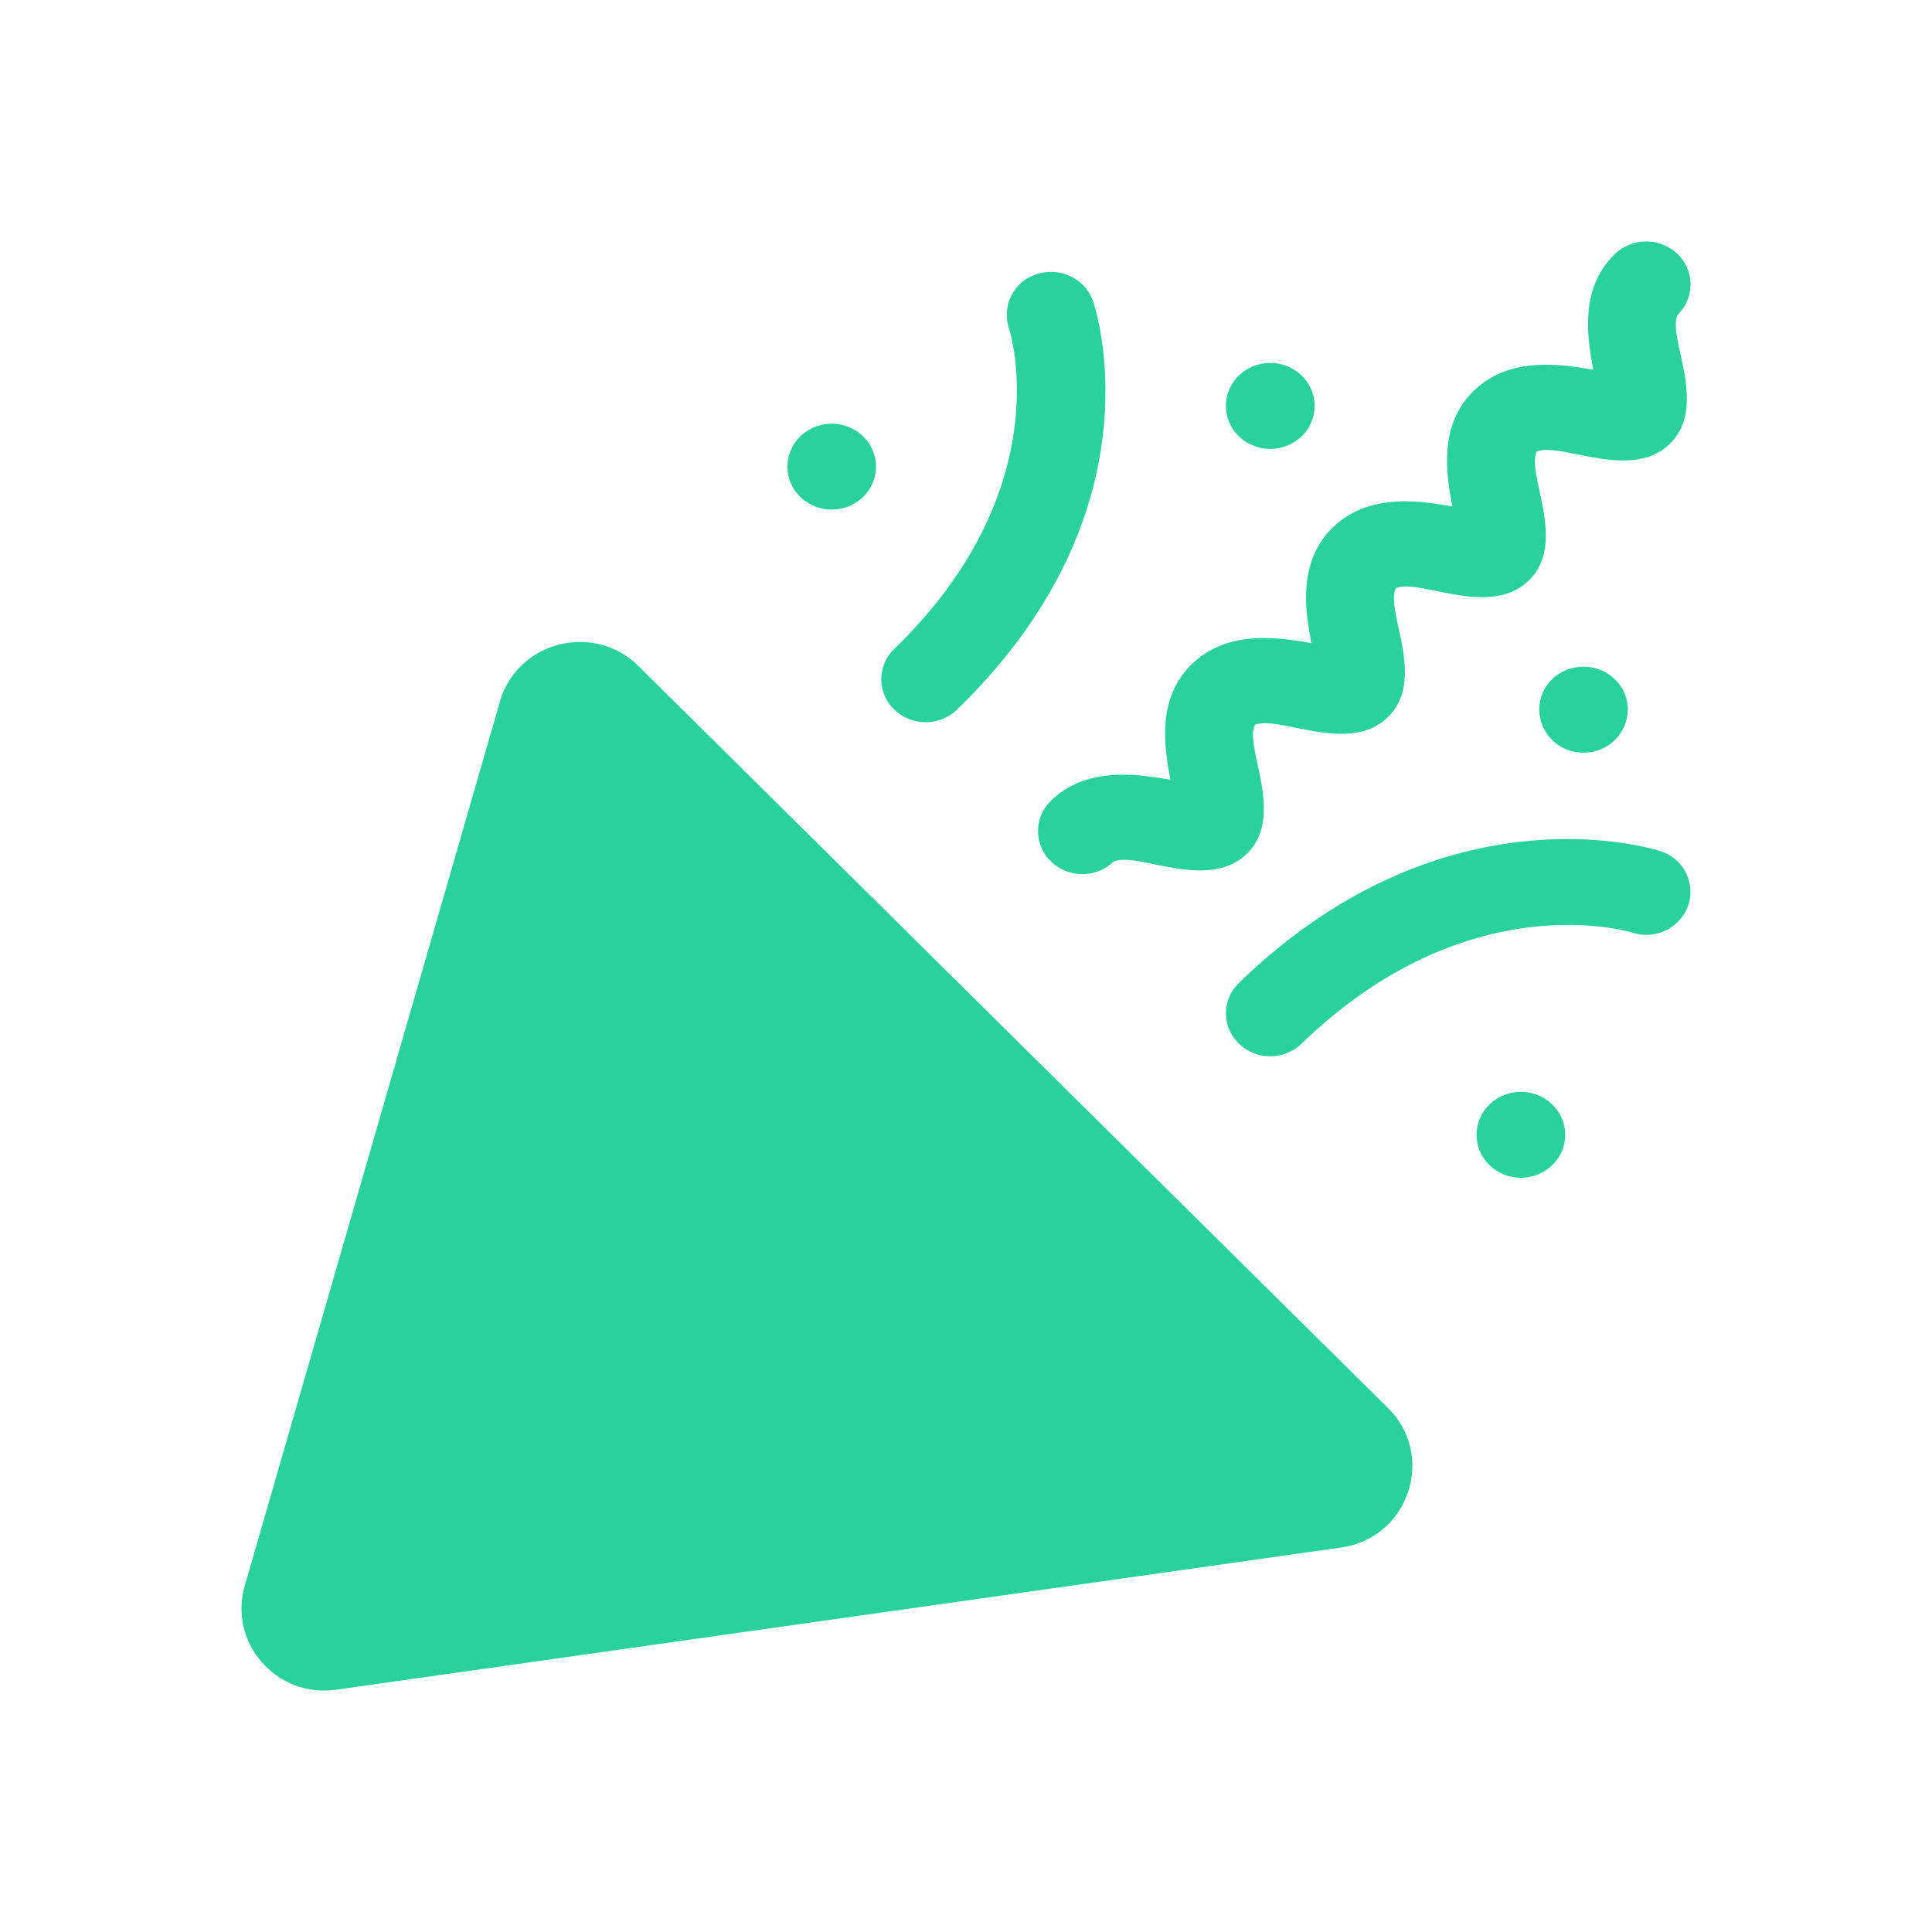 <svg width="24" height="24" xmlns="http://www.w3.org/2000/svg">
    <g fill="none" fill-rule="evenodd">
        <path d="M0 0h24v24H0z"/>
        <path d="m7.932 8.275 9.31 9.216c.6.595.257 1.614-.584 1.733L4.178 20.99c-.74.105-1.343-.58-1.137-1.292L6.21 8.717c.217-.75 1.165-.993 1.722-.442zm10.572 5.445a.562.562 0 0 1 .778 0 .522.522 0 0 1 0 .754.562.562 0 0 1-.778 0 .522.522 0 0 1 0-.754zm-3.113-1.51c2.546-2.468 5.124-1.672 5.233-1.637a.53.53 0 0 1 .348.674.554.554 0 0 1-.696.338c-.02-.006-2.036-.627-4.107 1.38a.562.562 0 0 1-.778 0 .522.522 0 0 1 0-.755zm4.67-9.054a.562.562 0 0 1 .778 0 .522.522 0 0 1 .003.752c-.14.274.39 1.131-.1 1.606-.485.47-1.351-.029-1.653.096-.129.293.387 1.132-.099 1.602-.485.47-1.349-.03-1.652.095-.13.294.387 1.132-.099 1.603-.485.47-1.35-.03-1.652.095-.13.294.386 1.132-.1 1.602-.49.475-1.372-.04-1.656.098a.563.563 0 0 1-.775-.003.523.523 0 0 1 0-.755c.434-.42 1.046-.338 1.484-.26-.082-.423-.167-1.017.267-1.438.434-.42 1.046-.338 1.484-.259-.082-.424-.166-1.018.267-1.438.434-.421 1.046-.339 1.484-.26-.082-.424-.166-1.018.267-1.438.434-.42 1.047-.338 1.484-.26-.081-.424-.166-1.017.268-1.438zm-.39 5.126c.304 0 .55.239.55.533a.542.542 0 0 1-.55.534.542.542 0 0 1-.55-.534c0-.294.246-.533.55-.533zm-6.79-4.877c.29-.093.6.058.697.337.036.105.857 2.605-1.69 5.073a.562.562 0 0 1-.778 0 .522.522 0 0 1 0-.755c2.07-2.006 1.43-3.961 1.424-3.98a.53.53 0 0 1 .348-.675zm-2.16 2.015a.522.522 0 0 1 0 .754.562.562 0 0 1-.778 0 .522.522 0 0 1 0-.754.562.562 0 0 1 .778 0zm4.67-.755a.562.562 0 0 1 .778 0 .522.522 0 0 1 0 .755.562.562 0 0 1-.778 0 .522.522 0 0 1 0-.755z" fill="#29D29A"/>
    </g>
</svg>
